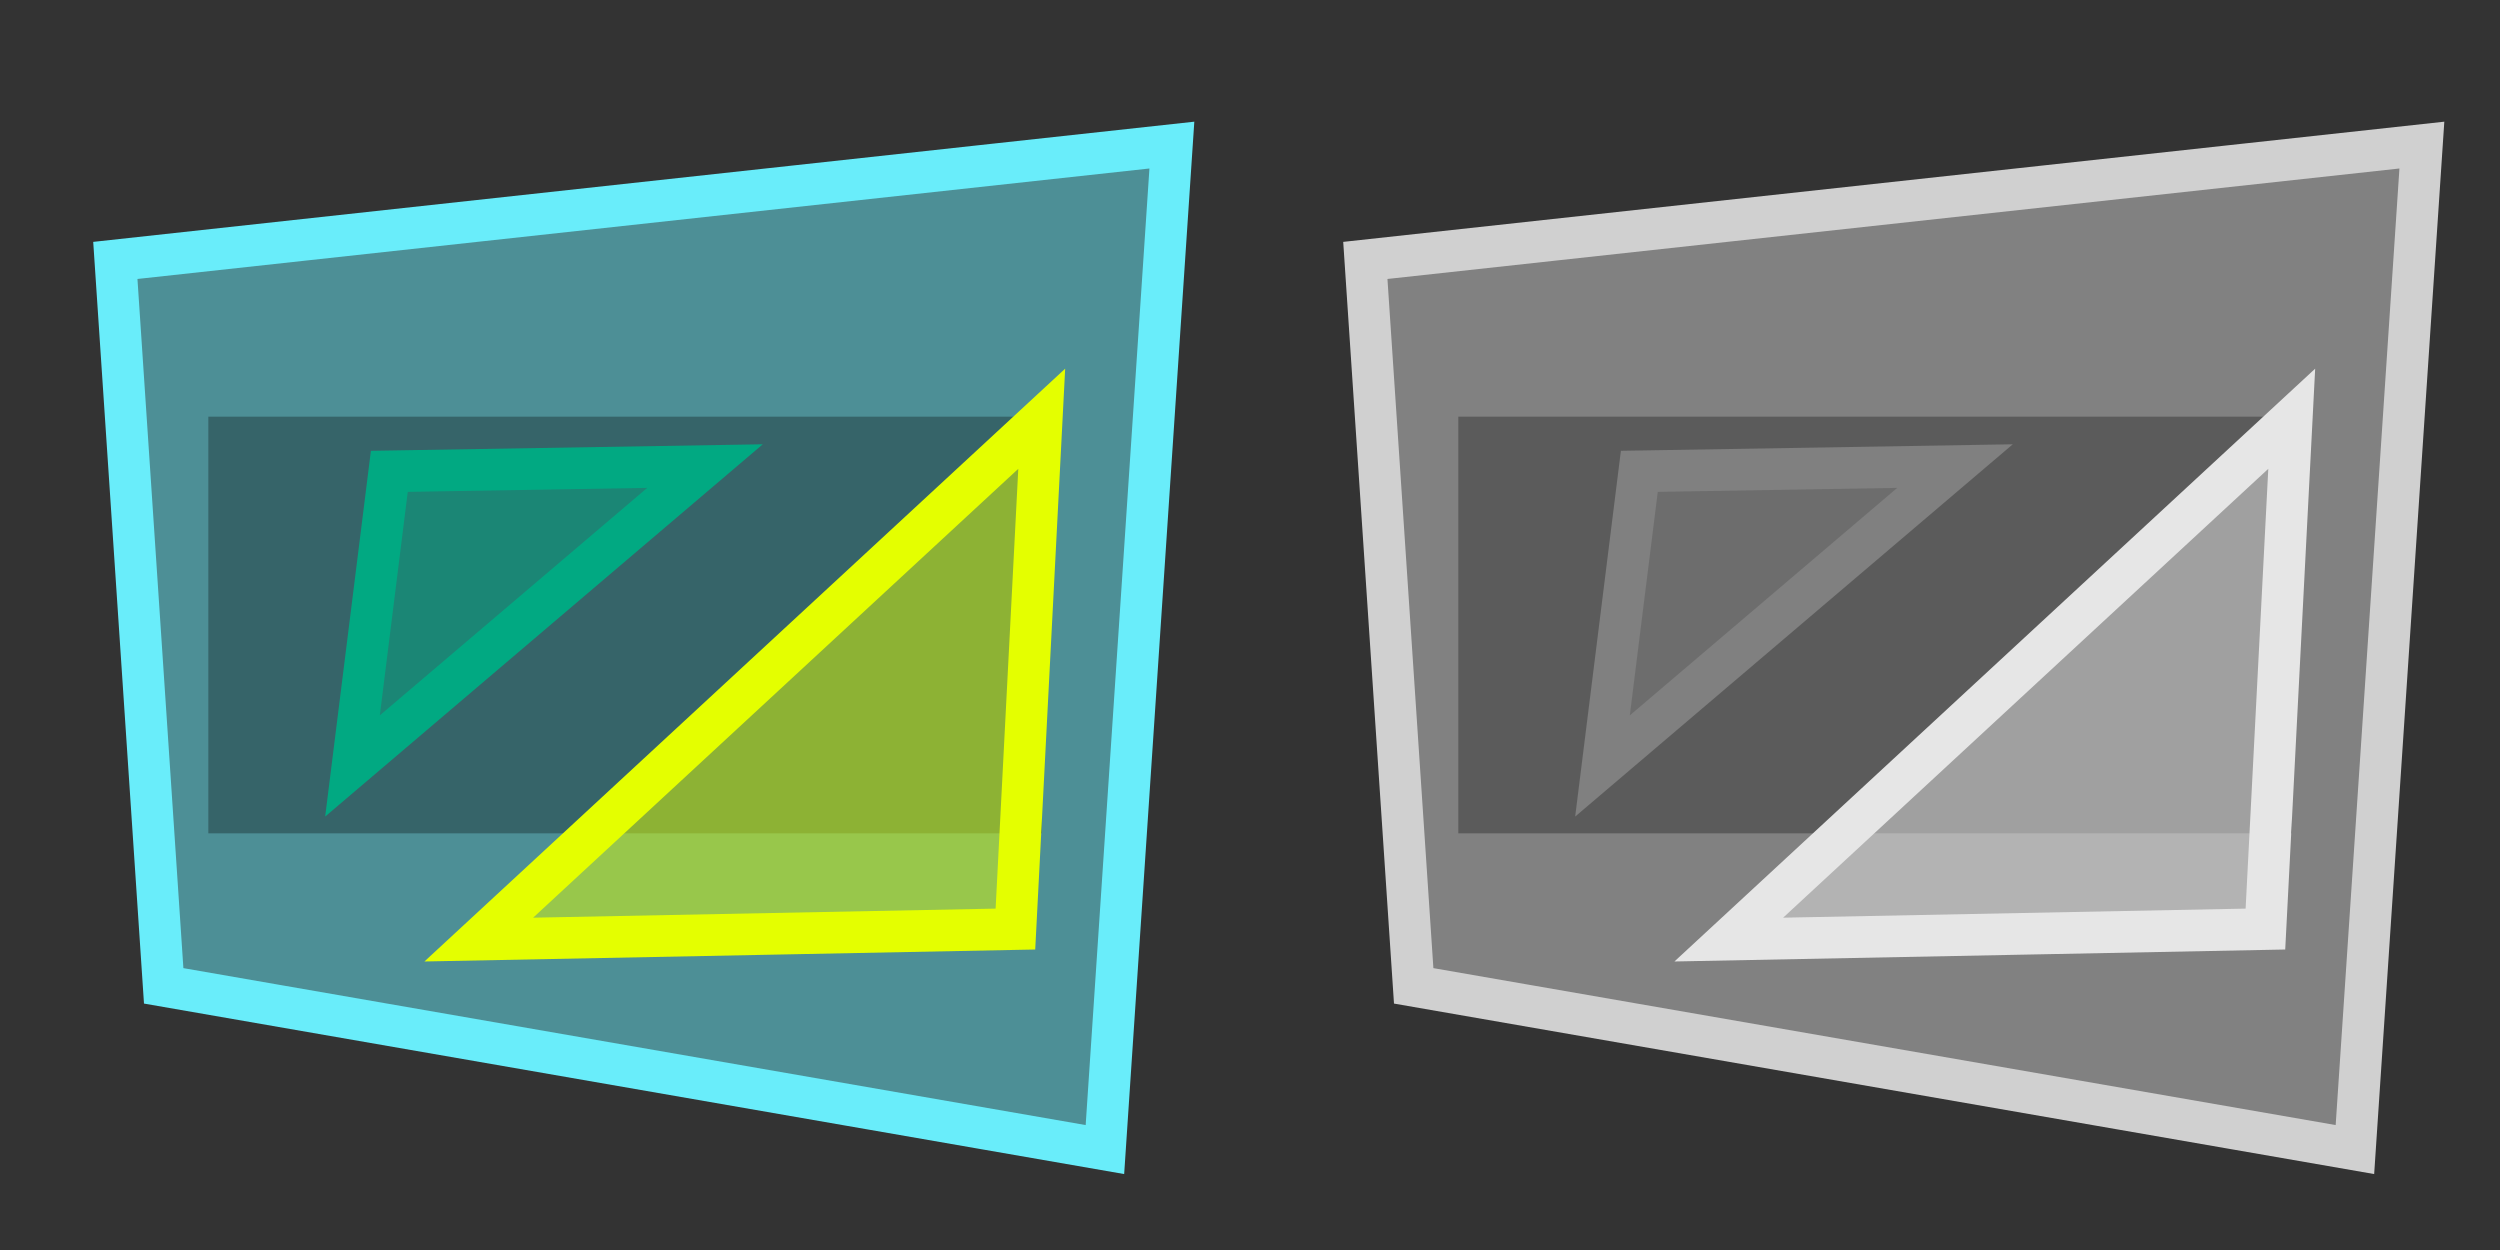 <?xml version="1.0" encoding="UTF-8" standalone="no"?>
<svg xmlns="http://www.w3.org/2000/svg" xmlns:xlink="http://www.w3.org/1999/xlink" viewBox="0 0 120 60" height="60" width="120">
  <rect x="0" y="0" width="120" height="60" fill="#333333" stroke="none"/>
  <g id="enabled" fill="#464646">
    <g id="enabled">
      <path
        id="contains"
        d="M 5.536,12.5 56.25,6.964 53.036,55.179 7.857,47.321 z"
        style="fill:#69edfa;fill-opacity:0.5;stroke:#69edfa;stroke-width:2" />
      <rect
        style="fill:black;fill-opacity:0.3;stroke:none"
        width="40"
        height="20"
        x="10"
        y="20" />
      <path
        id="intersect"
        d="M 22.981,45.1 50.003,20.099 48.74,44.595 z"
        style="fill:#e4ff00;fill-opacity:0.5;stroke:#e4ff00;stroke-width:2" />
      <path
        id="within"
        d="M 18.688,22.624 16.92,36.766 33.84,22.372 z"
        style="fill:#01a982;fill-opacity:0.5;stroke:#01a982;stroke-width:2" />
    </g>
  </g>
  <g id="enabled" fill="#464646" transform="translate(60)">
    <g id="disabled">
      <path
        id="containsDisabled"
        d="M 5.536,12.5 56.25,6.964 53.036,55.179 7.857,47.321 z"
        style="fill:#d0d0d0;fill-opacity:0.5;stroke:#d0d0d0;stroke-width:2" />
      <rect
        style="fill:black;fill-opacity:0.3;stroke:none"
        width="40"
        height="20"
        x="10"
        y="20" />
      <path
        id="intersectDisabled"
        d="M 22.981,45.1 50.003,20.099 48.74,44.595 z"
        style="fill:#e6e6e6;fill-opacity:0.5;stroke:#e6e6e6;stroke-width:2" />
      <path
        id="withinDisabled"
        d="M 18.688,22.624 16.92,36.766 33.84,22.372 z"
        style="fill:#808080;fill-opacity:0.5;stroke:#808080;stroke-width:2" />
    </g>
  </g>
</svg>
